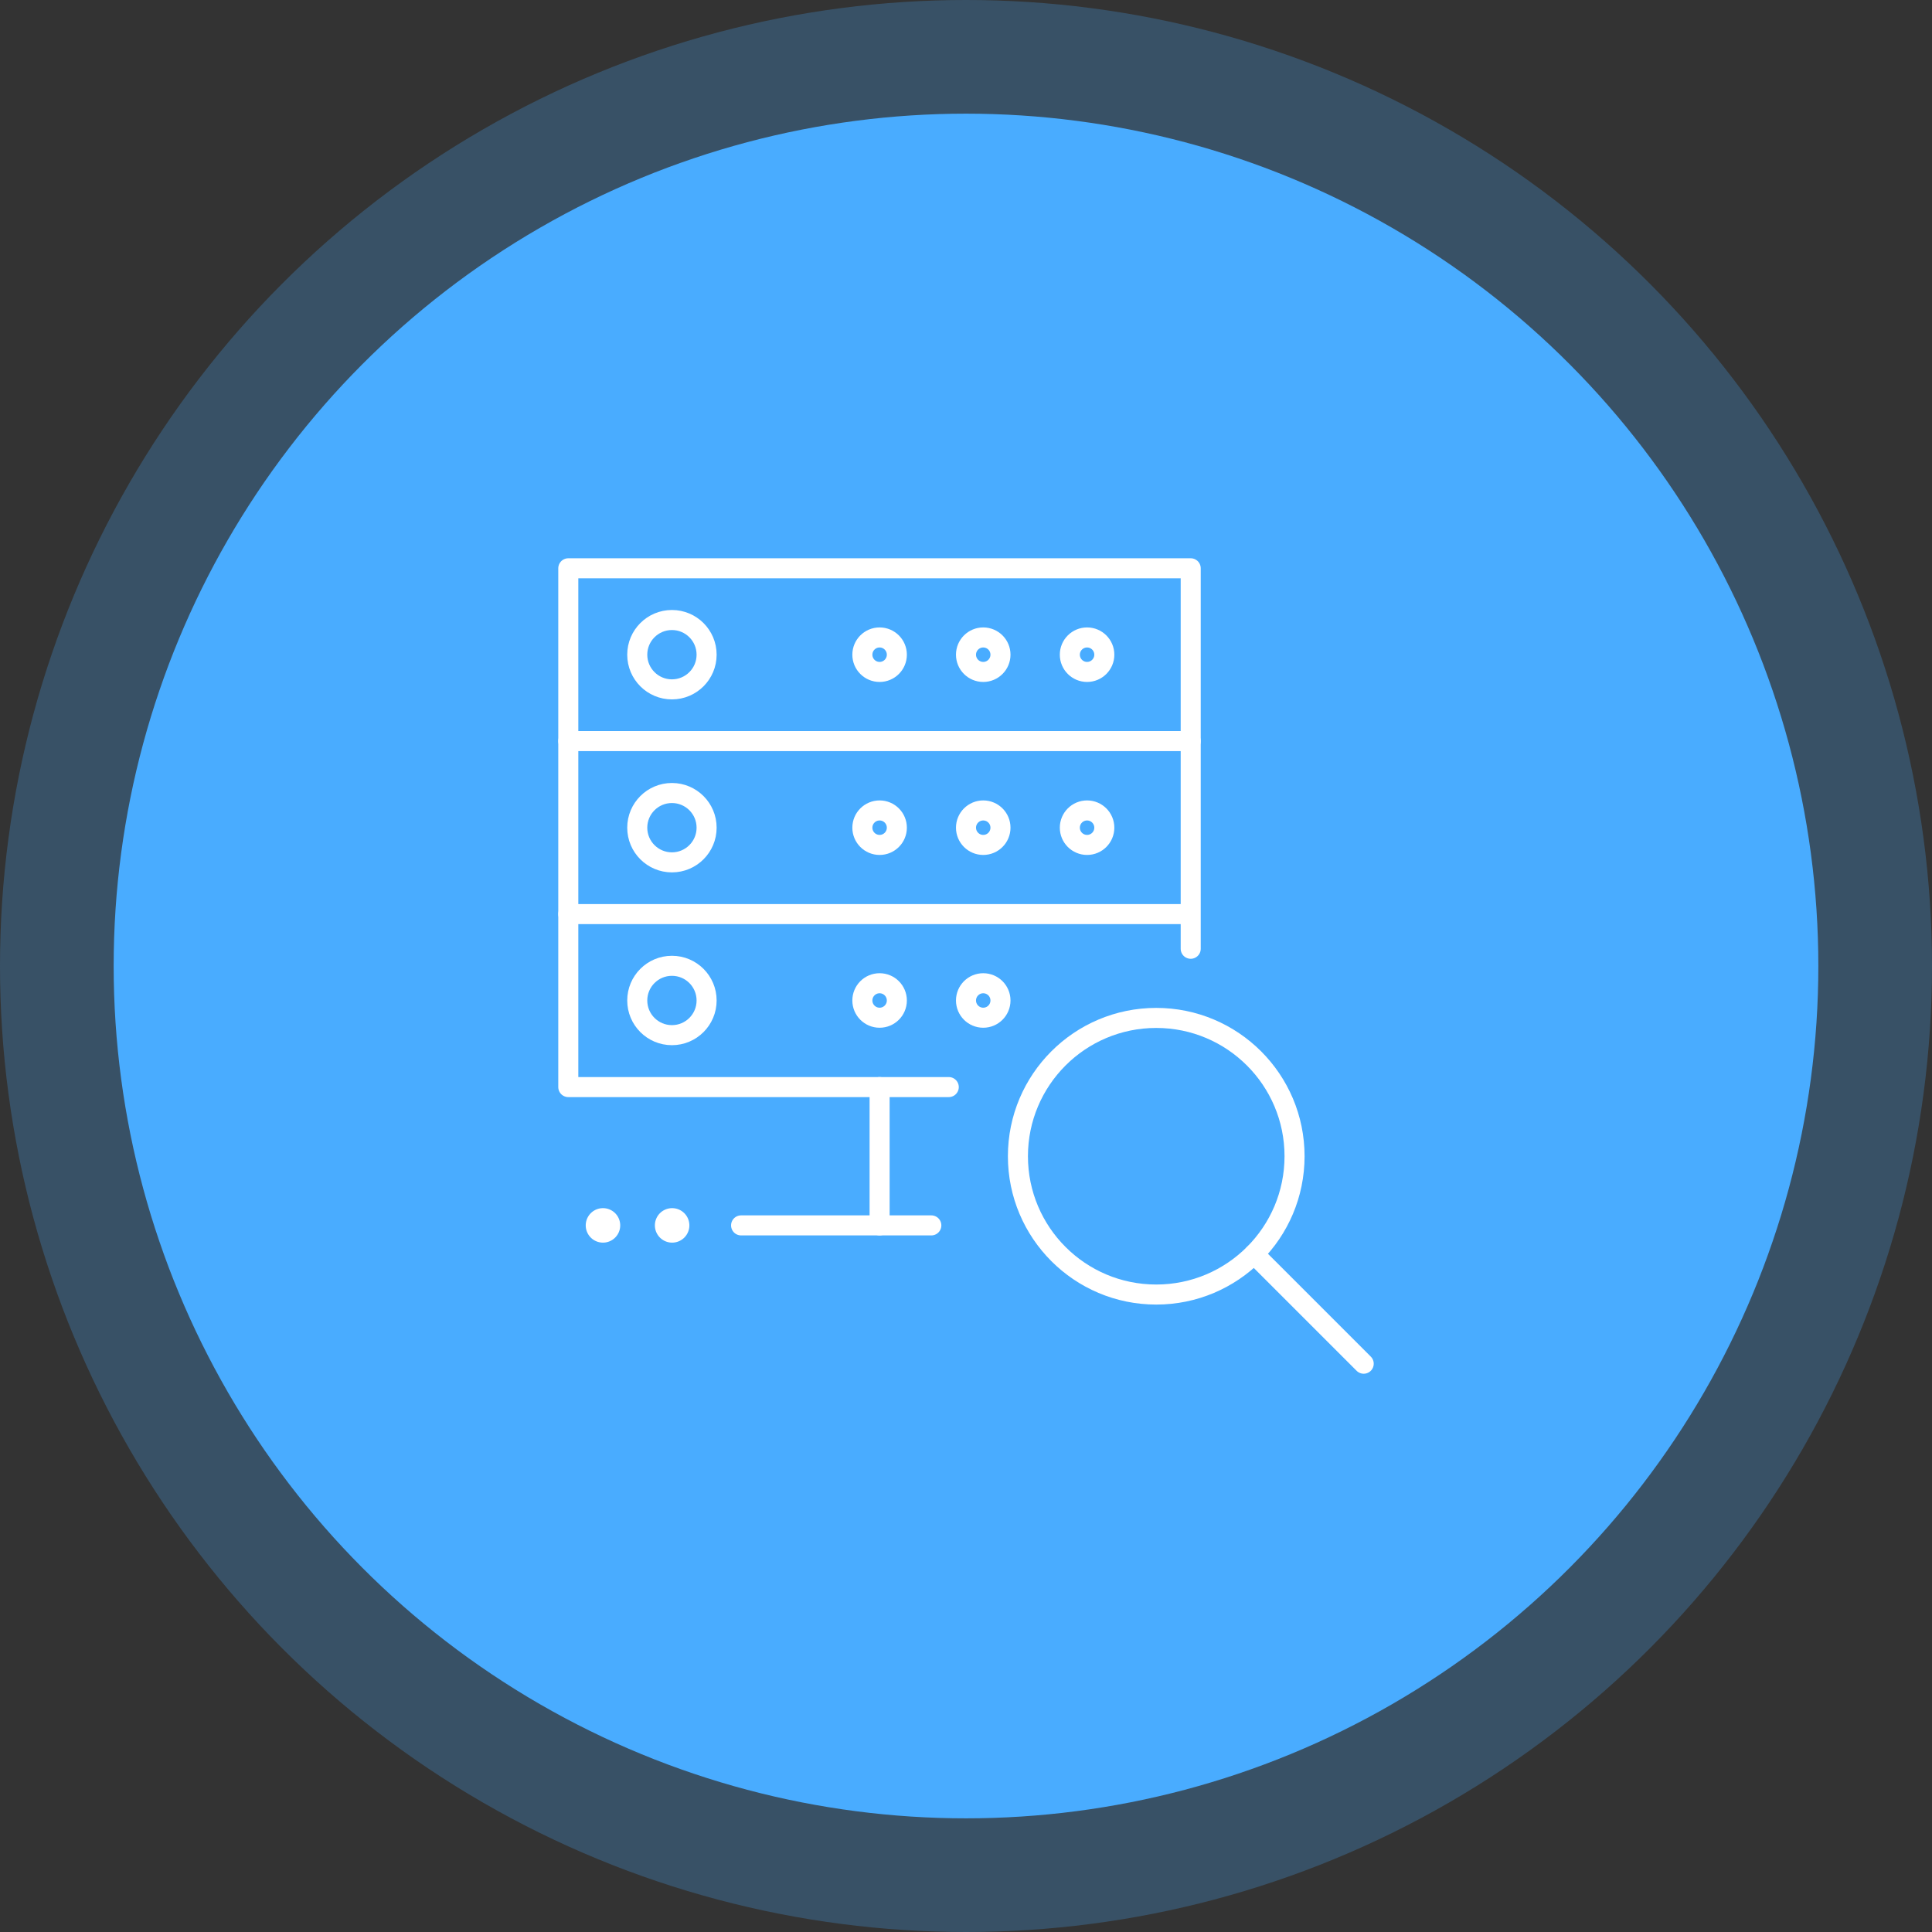 <svg id="组_80" data-name="组 80" xmlns="http://www.w3.org/2000/svg" viewBox="0 0 96.38 96.38"><rect x="0" y="0" width="96.38" height="96.38" fill="#333333" stroke="none"/><defs><style>.cls-1,.cls-2{fill:#49acff;}.cls-1{opacity:0.25;isolation:isolate;}.cls-3,.cls-4{fill:none;stroke:#fff;stroke-linejoin:round;}.cls-4{stroke-linecap:round;}.cls-5{fill:#fff;}</style></defs><title>3-库存与质量-hover</title><circle id="椭圆_1_拷贝" data-name="椭圆 1 拷贝" class="cls-1" cx="48.19" cy="48.19" r="48.19"/><circle id="椭圆_1_拷贝_4" data-name="椭圆 1 拷贝 4" class="cls-2" cx="48.19" cy="48.19" r="42.52"/><circle class="cls-3" cx="57.68" cy="57.68" r="6.9"/><line class="cls-4" x1="62.56" y1="62.56" x2="68.03" y2="68.03"/><polyline class="cls-4" points="59.4 45.6 28.35 45.6 28.35 36.97 59.4 36.97 59.4 47.33"/><circle class="cls-4" cx="43.88" cy="41.29" r="0.86"/><circle class="cls-4" cx="49.05" cy="41.29" r="0.86"/><circle class="cls-4" cx="54.23" cy="41.29" r="0.86"/><circle class="cls-4" cx="33.52" cy="41.29" r="1.73"/><polyline class="cls-4" points="28.35 36.97 28.35 28.35 59.4 28.35 59.4 36.97"/><circle class="cls-4" cx="43.88" cy="32.66" r="0.86"/><circle class="cls-4" cx="49.05" cy="32.66" r="0.86"/><circle class="cls-4" cx="54.23" cy="32.66" r="0.86"/><circle class="cls-4" cx="33.52" cy="32.66" r="1.73"/><polyline class="cls-4" points="28.35 45.6 28.35 54.23 47.33 54.23"/><circle class="cls-4" cx="43.88" cy="49.91" r="0.86"/><circle class="cls-4" cx="49.05" cy="49.91" r="0.86"/><circle class="cls-4" cx="33.52" cy="49.91" r="1.73"/><line class="cls-4" x1="36.97" y1="61.13" x2="46.46" y2="61.13"/><line class="cls-4" x1="43.88" y1="54.23" x2="43.88" y2="61.13"/><path class="cls-5" d="M32.91,63.1a.86.86,0,1,0,.86.86.86.86,0,0,0-.86-.86Z" transform="translate(-2.83 -2.83)"/><path class="cls-5" d="M36.36,63.1a.86.86,0,1,0,.86.86.86.86,0,0,0-.86-.86Z" transform="translate(-2.83 -2.83)"/></svg>